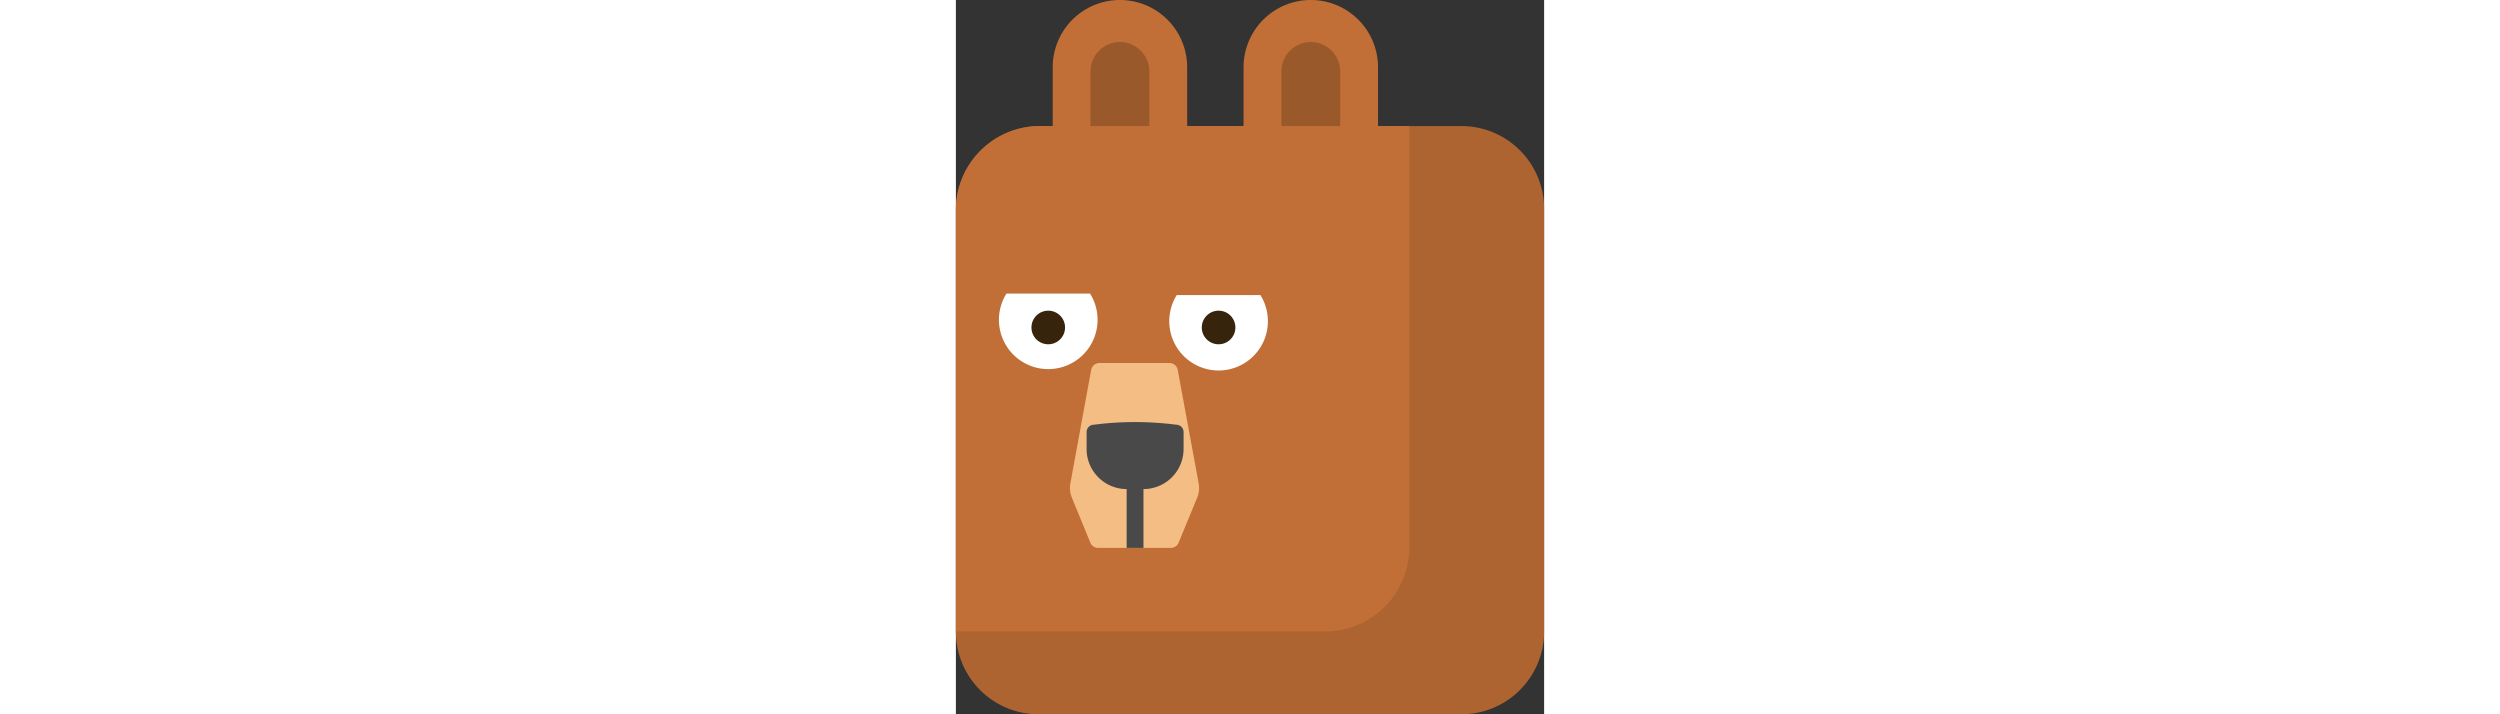 <svg xmlns="http://www.w3.org/2000/svg" viewBox="0 0 350 425" height="100px">
  <rect x="0" y="0" width="350" height="425" fill="#333333" stroke="none"/>
  <g>
    <path d="M300.79,425H49.21A49.21,49.21,0,0,1,0,375.79V125A50,50,0,0,1,50,75H300.79A49.21,49.21,0,0,1,350,124.21V375.79A49.21,49.21,0,0,1,300.79,425Z" transform="translate(0 0)" fill="#ad6430"/>
    <path d="M219.78,375.7H0V125A50,50,0,0,1,50,75H269.78V325.7A50,50,0,0,1,219.78,375.7Z" transform="translate(0 0)" fill="#c16f36"/>
    <path d="M30.08,174.7a29.35,29.35,0,1,0,49.76,0Z" transform="translate(0 0)" fill="#fff"/>
    <path d="M131.43,175.55a29.34,29.34,0,1,0,49.76,0Z" transform="translate(0 0)" fill="#fff"/>
    <circle cx="54.96" cy="194.85" r="10" fill="#36240d"/>
    <circle cx="156.31" cy="194.85" r="10" fill="#36240d"/>
    <path d="M137.61,76.87h-80V40a40,40,0,0,1,40-40h0a40,40,0,0,1,40,40Z" transform="translate(0 0)" fill="#c16f36"/>
    <path d="M115.11,75h-35V42.5A17.51,17.51,0,0,1,97.61,25h0a17.5,17.5,0,0,1,17.5,17.5Z" transform="translate(0 0)" fill="#9a592b"/>
    <path d="M251.17,76.87h-80V40a40,40,0,0,1,40-40h0a40,40,0,0,1,40,40Z" transform="translate(0 0)" fill="#c16f36"/>
    <path d="M228.67,75h-35V42.5A17.51,17.51,0,0,1,211.17,25h0a17.5,17.5,0,0,1,17.5,17.5Z" transform="translate(0 0)" fill="#9a592b"/>
    <path d="M127.89,326H84.59A5,5,0,0,1,80,322.9l-11-26.82a15.06,15.06,0,0,1-.88-8.42L80.49,220.1a5,5,0,0,1,4.92-4.1h41.67a5,5,0,0,1,4.92,4.09l12.46,67.56a15,15,0,0,1-.88,8.44l-11.06,26.82A5,5,0,0,1,127.89,326Z" transform="translate(0 0)" fill="#f3bd84"/>
    <rect x="101.61" y="290.33" width="10" height="35.67" fill="#494949"/>
    <path d="M131.07,252.7a191.43,191.43,0,0,0-48.92,0,4.37,4.37,0,0,0-4.37,4.37v10.08A23.85,23.85,0,0,0,101.63,291h10a23.85,23.85,0,0,0,23.85-23.85V257.07A4.37,4.37,0,0,0,131.07,252.7Z" transform="translate(0 0)" fill="#494949"/>
  </g>
</svg>

